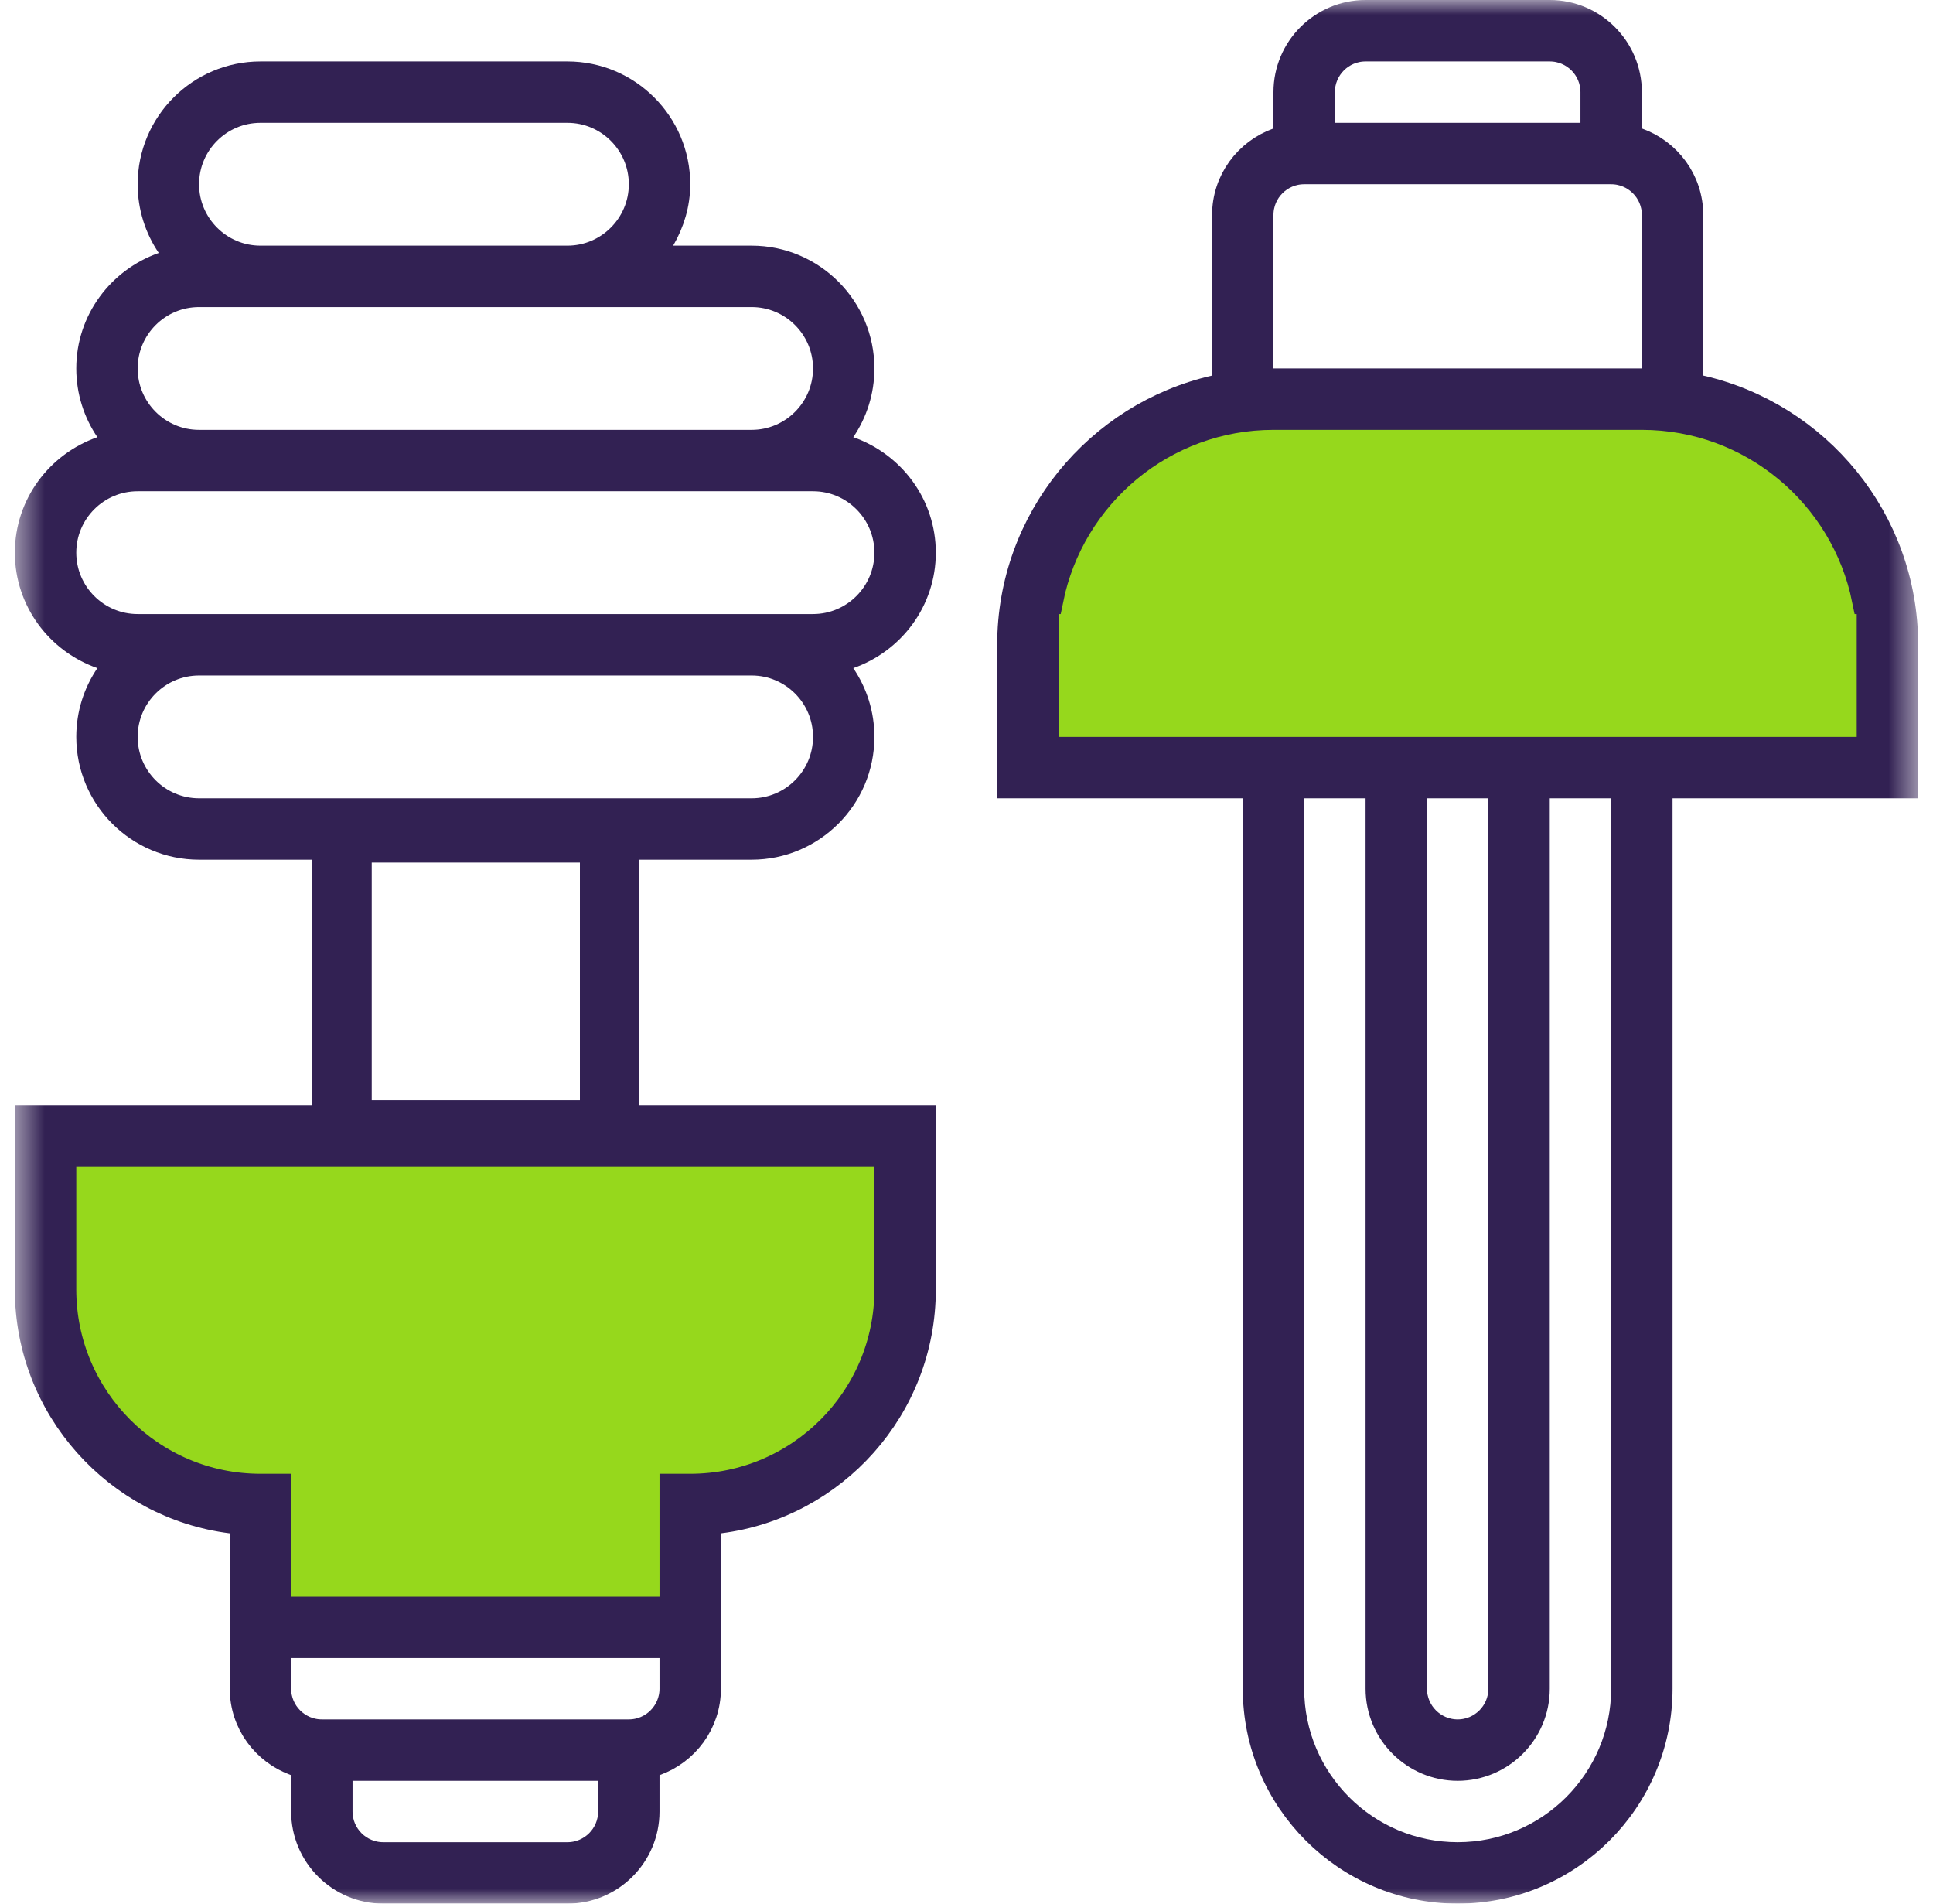 <svg width="65" height="64" viewBox="0 0 65 64" fill="none" xmlns="http://www.w3.org/2000/svg">
<g clip-path="url(#clip0_4_379)">
<mask id="mask0_4_379" style="mask-type:luminance" maskUnits="userSpaceOnUse" x="0" y="0" width="65" height="64">
<path d="M64.5 0H0.5V64H64.5V0Z" fill="white"/>
</mask>
<g mask="url(#mask0_4_379)">
<path d="M11.5 28H20.5V38H11.5V28Z" stroke="#322153" stroke-width="2"/>
<path d="M38.5 14C38.111 15.589 34.5 17.322 34.5 19.143V26H63.5V19.143C63.5 17.322 59.389 15.589 59 14H38.5Z" fill="#96D81C"/>
<path d="M1.533 38.194V43.355C1.533 44.072 1 48.5 8.5 51L9 54.5H15.5H23C23 49.5 28.5 49.5 30 45.5L30.436 38.194H1.533Z" fill="#96D81C"/>
<path d="M56.774 12.627V13.025L57.163 13.114C61.073 14.006 64 17.505 64 21.677V26.339H56.242H55.742V26.839V56.774C55.742 60.482 52.723 63.5 49.016 63.5C45.309 63.5 42.29 60.482 42.29 56.774V26.839V26.339H41.79H34.032V21.677C34.032 17.505 36.959 14.006 40.869 13.114L41.258 13.025V12.627V7.226C41.258 6.104 41.981 5.15 42.99 4.79L43.322 4.672V4.319V3.097C43.322 1.666 44.488 0.5 45.919 0.5H52.113C53.544 0.5 54.71 1.666 54.71 3.097V4.319V4.672L55.042 4.79C56.051 5.15 56.774 6.104 56.774 7.226V12.627ZM53.145 4.629H53.645V4.129V3.097C53.645 2.252 52.959 1.565 52.113 1.565H45.919C45.073 1.565 44.387 2.252 44.387 3.097V4.129V4.629H44.887H53.145ZM55.21 12.887H55.71V12.387V7.226C55.71 6.381 55.023 5.694 54.177 5.694H43.855C43.009 5.694 42.322 6.381 42.322 7.226V12.387V12.887H42.822H55.21ZM43.855 26.339H43.355V26.839V56.774C43.355 59.896 45.894 62.435 49.016 62.435C52.138 62.435 54.677 59.896 54.677 56.774V26.839V26.339H54.177H52.113H51.613V26.839V56.774C51.613 58.205 50.447 59.371 49.016 59.371C47.585 59.371 46.419 58.205 46.419 56.774V26.839V26.339H45.919H43.855ZM47.984 26.339H47.484V26.839V56.774C47.484 57.619 48.17 58.306 49.016 58.306C49.862 58.306 50.548 57.619 50.548 56.774V26.839V26.339H50.048H47.984ZM35.097 24.774V25.274H35.597H62.435H62.935V24.774V22.71V20.645V20.145H62.773C62.06 16.618 58.946 13.952 55.21 13.952H42.822C39.086 13.952 35.972 16.618 35.259 20.145H35.097V20.645V22.71V24.774Z" fill="#322153" stroke="#322153"/>
<path d="M8.226 51.549V51.108L7.788 51.053C3.968 50.574 1 47.302 1 43.355V37.661H30.968V43.355C30.968 47.302 28 50.574 24.18 51.053L23.742 51.108V51.549V56.774C23.742 57.896 23.019 58.85 22.009 59.21L21.677 59.328V59.681V60.903C21.677 62.334 20.512 63.5 19.081 63.5H12.887C11.456 63.5 10.29 62.334 10.29 60.903V59.681V59.328L9.958 59.21C8.949 58.85 8.226 57.896 8.226 56.774V51.549ZM11.855 59.371H11.355V59.871V60.903C11.355 61.748 12.041 62.435 12.887 62.435H19.081C19.927 62.435 20.613 61.748 20.613 60.903V59.871V59.371H20.113H11.855ZM9.79 55.242H9.29V55.742V56.774C9.29 57.618 9.977 58.306 10.823 58.306H21.145C21.991 58.306 22.677 57.618 22.677 56.774V55.742V55.242H22.177H9.79ZM29.903 39.226V38.726H29.403H2.565H2.065V39.226V41.29V43.355C2.065 47.047 5.066 50.048 8.758 50.048H9.29V53.677V54.177H9.79H22.177H22.677V53.677V50.048H23.21C26.902 50.048 29.903 47.047 29.903 43.355V41.29V39.226Z" fill="#322153" stroke="#322153"/>
<path d="M28.279 14.417L27.914 14.955L28.527 15.17C29.948 15.668 30.968 17.004 30.968 18.581C30.968 20.158 29.948 21.493 28.527 21.991L27.914 22.207L28.279 22.744C28.673 23.323 28.903 24.022 28.903 24.774C28.903 26.775 27.275 28.403 25.274 28.403H6.694C4.692 28.403 3.065 26.775 3.065 24.774C3.065 24.022 3.295 23.323 3.688 22.744L4.054 22.207L3.44 21.991C2.02 21.493 1 20.158 1 18.581C1 17.004 2.02 15.668 3.44 15.17L4.054 14.955L3.688 14.417C3.295 13.838 3.065 13.139 3.065 12.387C3.065 10.81 4.084 9.475 5.505 8.976L6.118 8.761L5.753 8.224C5.359 7.644 5.129 6.946 5.129 6.194C5.129 4.193 6.757 2.565 8.758 2.565H19.081C21.082 2.565 22.71 4.193 22.71 6.194C22.71 6.85 22.52 7.463 22.204 8.006L21.766 8.758H22.636H25.274C27.275 8.758 28.903 10.386 28.903 12.387C28.903 13.139 28.673 13.838 28.279 14.417ZM19.081 3.629H8.758C7.343 3.629 6.194 4.779 6.194 6.194C6.194 7.608 7.343 8.758 8.758 8.758H19.081C20.495 8.758 21.645 7.608 21.645 6.194C21.645 4.779 20.495 3.629 19.081 3.629ZM25.274 9.823H6.694C5.279 9.823 4.129 10.972 4.129 12.387C4.129 13.802 5.279 14.952 6.694 14.952H25.274C26.689 14.952 27.839 13.802 27.839 12.387C27.839 10.972 26.689 9.823 25.274 9.823ZM6.694 27.339H25.274C26.689 27.339 27.839 26.189 27.839 24.774C27.839 23.36 26.689 22.21 25.274 22.21H6.694C5.279 22.21 4.129 23.36 4.129 24.774C4.129 26.189 5.279 27.339 6.694 27.339ZM4.629 21.145H27.339C28.753 21.145 29.903 19.995 29.903 18.581C29.903 17.166 28.753 16.016 27.339 16.016H4.629C3.214 16.016 2.065 17.166 2.065 18.581C2.065 19.995 3.214 21.145 4.629 21.145Z" fill="#322153" stroke="#322153"/>
</g>
</g>
<defs>
<clipPath id="clip0_4_379">
<rect width="64" height="64" fill="white" transform="translate(0.5)"/>
</clipPath>
</defs>
</svg>
